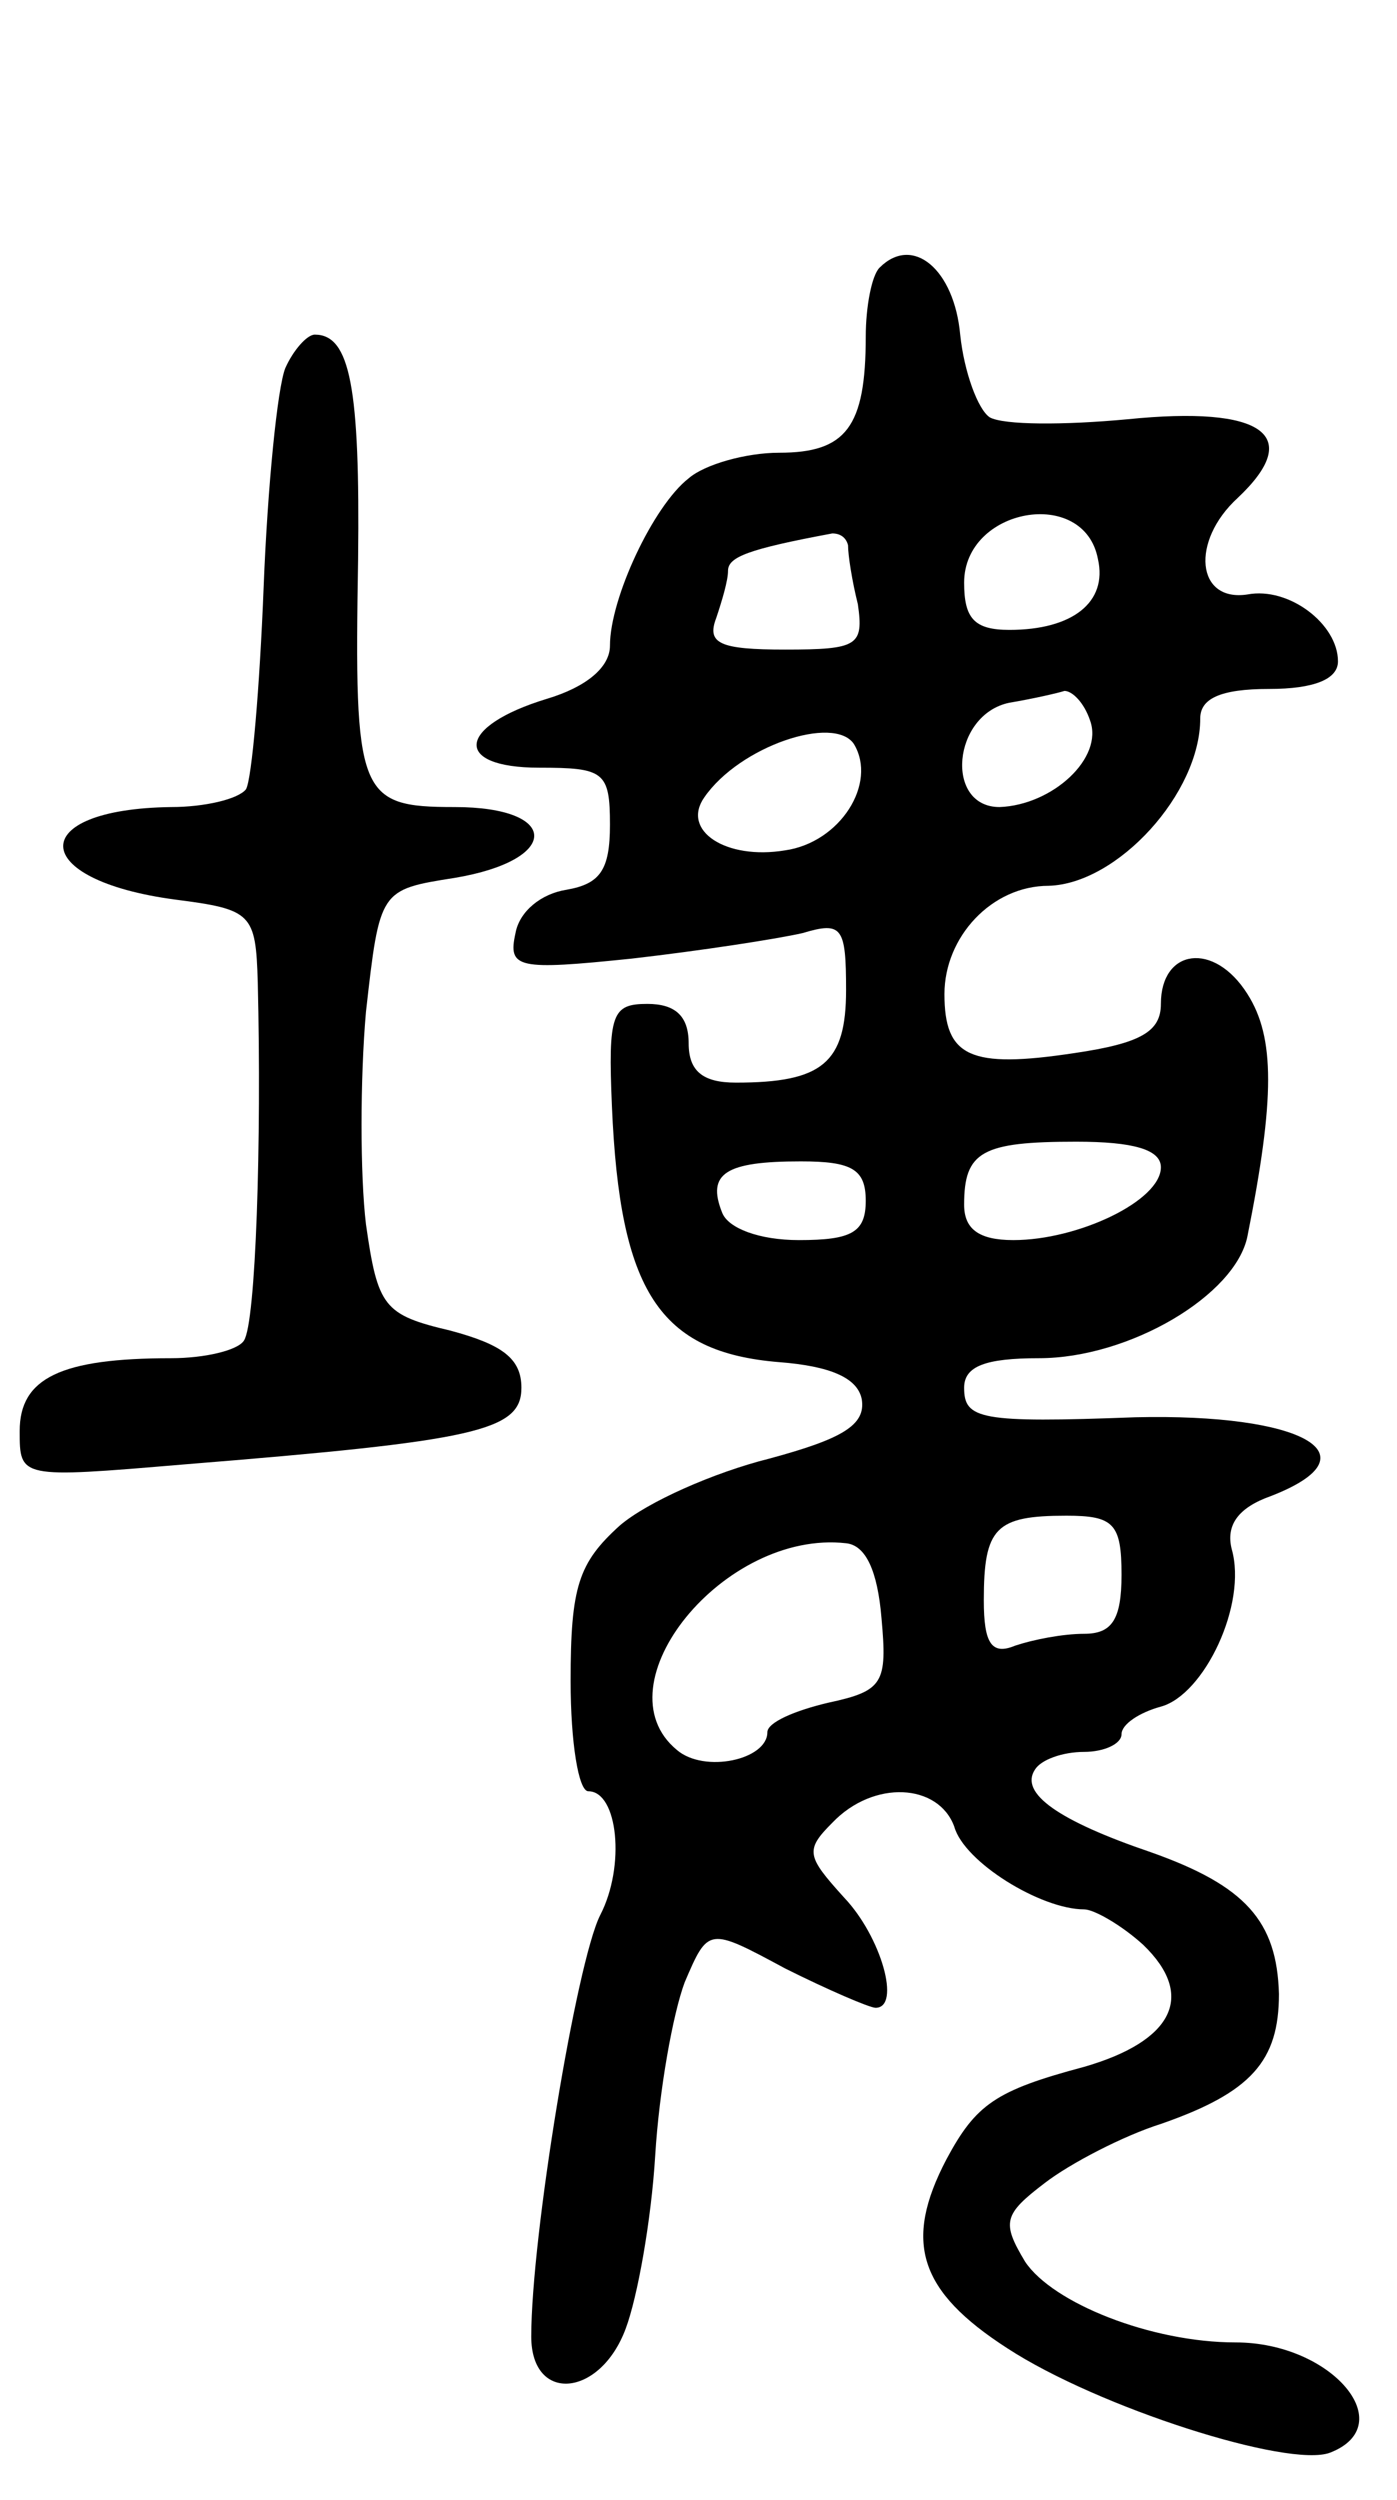 <svg version="1.0" xmlns="http://www.w3.org/2000/svg"
 width="71pt" height="127pt" viewBox="0 0 71 127"
 preserveAspectRatio="xMidYMid meet">
<g transform="translate(0,127) scale(0.1,-0.1)"
fill="#000000" stroke="none">
<path d="M447 1134 c-4 -4 -7 -20 -7 -35 0 -46 -10 -59 -44 -59 -17 0 -38 -6
-46 -13 -18 -14 -40 -61 -40 -85 0 -11 -12 -21 -32 -27 -46 -14 -48 -35 -4
-35 33 0 36 -2 36 -29 0 -23 -5 -30 -22 -33 -13 -2 -24 -11 -26 -22 -4 -18 1
-19 59 -13 35 4 74 10 87 13 20 6 22 3 22 -29 0 -37 -12 -47 -56 -47 -17 0
-24 6 -24 20 0 14 -7 20 -21 20 -18 0 -20 -5 -18 -52 4 -94 24 -125 85 -130
26 -2 40 -8 42 -19 2 -13 -10 -20 -47 -30 -28 -7 -62 -22 -76 -34 -21 -19 -25
-31 -25 -79 0 -31 4 -56 9 -56 15 0 19 -38 6 -63 -12 -24 -35 -163 -35 -214 0
-34 35 -31 48 4 6 16 13 55 15 88 2 33 9 72 15 88 12 28 12 28 51 7 22 -11 43
-20 46 -20 13 0 3 36 -16 56 -19 21 -20 24 -6 38 21 22 54 20 62 -2 5 -18 44
-42 66 -42 5 0 19 -8 30 -18 27 -26 15 -49 -30 -62 -45 -12 -55 -19 -70 -47
-22 -42 -14 -67 31 -96 46 -30 143 -61 164 -53 36 14 1 56 -48 56 -43 0 -93
20 -107 41 -12 20 -11 24 10 40 13 10 40 24 59 30 46 16 60 32 60 66 -1 37
-17 55 -65 72 -47 16 -67 30 -59 42 3 5 14 9 25 9 10 0 19 4 19 9 0 5 9 11 20
14 22 6 44 52 36 80 -3 12 3 21 20 27 54 21 16 42 -69 40 -79 -3 -87 -1 -87
15 0 11 11 15 38 15 46 0 100 32 106 62 14 70 14 101 0 123 -17 27 -44 23 -44
-5 0 -14 -10 -20 -44 -25 -53 -8 -66 -2 -66 30 0 29 24 55 53 55 35 1 77 47
77 85 0 10 10 15 35 15 23 0 35 5 35 14 0 19 -25 38 -46 34 -26 -4 -29 27 -5
49 34 32 13 47 -56 40 -32 -3 -63 -3 -70 1 -6 4 -13 23 -15 42 -3 33 -24 51
-41 34z m111 -148 c5 -22 -13 -36 -45 -36 -18 0 -23 6 -23 24 0 38 61 49 68
12z m-127 7 c0 -5 2 -18 5 -30 3 -21 0 -23 -37 -23 -33 0 -40 3 -35 16 3 9 6
19 6 24 0 7 10 11 53 19 4 0 7 -2 8 -6z m123 -89 c7 -19 -19 -43 -46 -44 -28
0 -24 47 5 53 12 2 25 5 28 6 4 0 10 -6 13 -15z m-120 -12 c12 -20 -7 -50 -35
-54 -30 -5 -53 10 -41 27 18 26 66 42 76 27z m156 -215 c0 -17 -42 -37 -75
-37 -18 0 -25 6 -25 18 0 27 9 32 57 32 29 0 43 -4 43 -13z m-150 -17 c0 -16
-7 -20 -34 -20 -20 0 -36 6 -39 14 -8 20 2 26 40 26 26 0 33 -4 33 -20z m130
-190 c0 -23 -5 -30 -19 -30 -11 0 -26 -3 -35 -6 -12 -5 -16 1 -16 23 0 37 6
43 42 43 24 0 28 -4 28 -30z m-122 -22 c3 -33 1 -37 -27 -43 -17 -4 -31 -10
-31 -15 0 -14 -32 -21 -46 -9 -40 33 24 112 86 105 10 -1 16 -14 18 -38z"/>
<path d="M145 1083 c-4 -10 -9 -60 -11 -111 -2 -51 -6 -98 -9 -103 -4 -5 -21
-9 -38 -9 -74 -1 -73 -37 2 -47 39 -5 41 -7 42 -42 2 -81 -1 -173 -7 -182 -3
-5 -20 -9 -37 -9 -56 0 -77 -10 -77 -37 0 -24 0 -24 83 -17 149 12 172 17 172
39 0 15 -10 22 -36 29 -34 8 -37 12 -43 54 -3 25 -3 74 0 108 7 62 7 62 45 68
54 9 54 36 0 36 -49 0 -51 6 -49 126 1 87 -4 114 -22 114 -4 0 -11 -8 -15 -17z"/>
</g>
</svg>
